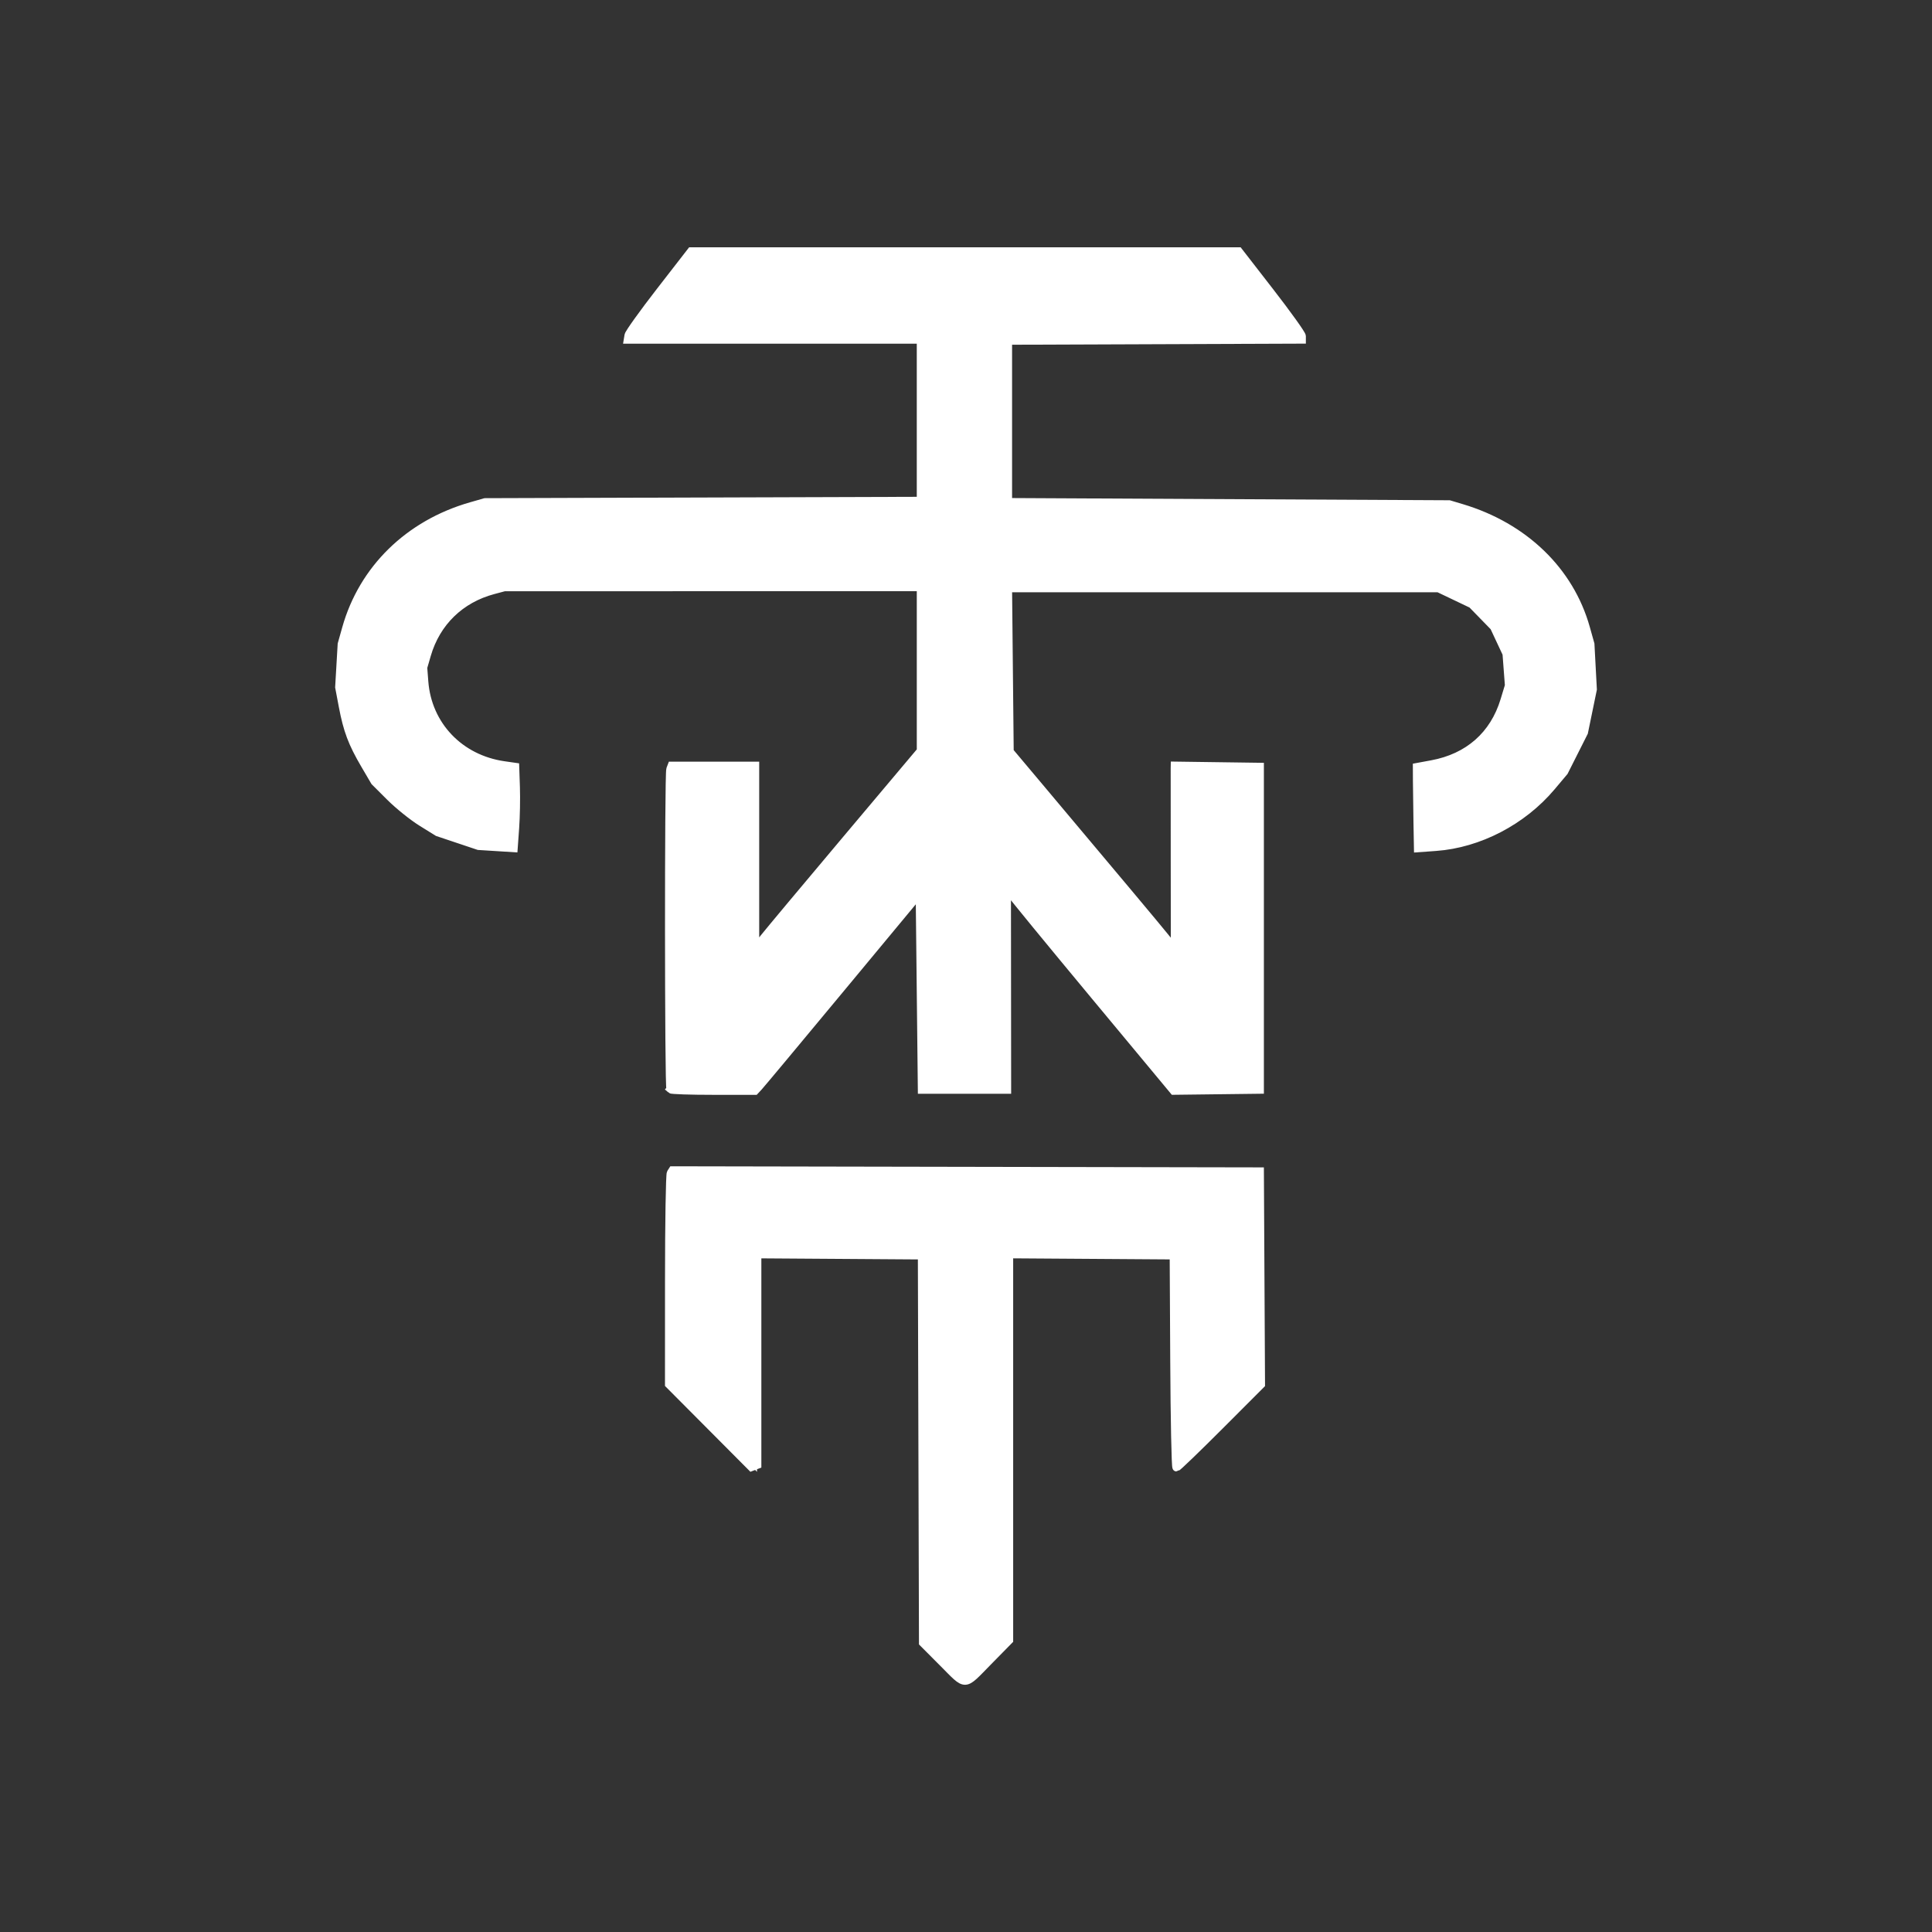 <?xml version="1.0" encoding="UTF-8" standalone="no"?>
<!-- Created with Inkscape (http://www.inkscape.org/) -->

<svg
   width="500"
   height="500"
   viewBox="0 0 132.292 132.292"
   version="1.1"
   id="svg1"
   xml:space="preserve"
   xmlns="http://www.w3.org/2000/svg"
   xmlns:svg="http://www.w3.org/2000/svg"><rect x="0" y="0" width="132.292" height="132.292" fill="#333333" stroke="none"/><defs
     id="defs1" /><g
     id="layer1"><g
       id="g14"
       transform="matrix(0.557,0,0,0.557,10.084,-31.11)"><path
         style="fill:#ffffff;stroke:#ffffff;stroke-width:1;stroke-dasharray:none;stroke-opacity:1"
         d="m 78.236,184.849 c 2.086,-2.51 6.741,-8.109 10.344,-12.442 3.603,-4.333 6.662,-7.808 6.8,-7.723 l 0.25,0.154 v 12.288 12.288 h 4.895 4.895 v -12.288 -12.288 l 0.238,-0.147 c 0.131,-0.081 3.613,3.918 7.739,8.885 4.126,4.968 8.757,10.534 10.293,12.368 l 2.791,3.336 4.949,0.072 4.949,0.072 -0.068,-19.387 -0.068,-19.387 h -4.763 -4.763 l -0.069,11.179 c -0.038,6.148 -0.163,11.179 -0.279,11.179 -0.29,0 -1.358,-1.172 -4.582,-5.027 -5.559,-6.647 -12.56,-15.006 -14.441,-17.241 l -1.928,-2.292 V 137.969 127.488 l 26.789,0.072 26.789,0.072 2.059,0.983 2.059,0.983 1.458,1.458 1.458,1.458 0.849,1.792 0.849,1.792 v 2.916 2.916 l -0.907,1.847 -0.907,1.847 -1.474,1.473 -1.474,1.473 -1.574,0.743 c -0.866,0.408 -2.34,0.874 -3.276,1.034 l -1.701,0.291 0.165,2.123 c 0.091,1.168 0.166,3.182 0.167,4.477 l 0.002,2.353 1.654,-0.161 c 9.446,-0.919 16.911,-8.1 18.471,-17.768 l 0.325,-2.016 -0.164,-2.132 c -0.418,-5.425 -2.581,-9.859 -6.671,-13.679 l -2.039,-1.904 -2.679,-1.316 c -1.473,-0.724 -3.393,-1.523 -4.266,-1.776 l -1.587,-0.46 -27.186,-0.077 -27.186,-0.077 V 107.651 97.077 l 17.962,-0.068 17.962,-0.068 -3.74,-4.817 -3.74,-4.817 -33.337,-0.009 -33.338,-0.009 -3.737,4.826 -3.737,4.826 17.958,0.068 17.958,0.068 v 10.44 10.44 l -26.921,0.088 -26.921,0.088 -1.977,0.571 c -5.322,1.539 -9.358,4.523 -12.381,9.156 l -1.184,1.815 -0.757,2.227 c -4.35,12.789 4.101,26.297 17.215,27.516 l 1.78,0.165 0.174,-1.66 c 0.095,-0.913 0.174,-2.936 0.174,-4.495 v -2.835 l -1.26,-0.149 c -4.18,-0.495 -8.456,-4.015 -9.648,-7.943 l -0.337,-1.11 v -2.652 -2.652 l 0.909,-1.846 0.909,-1.846 1.362,-1.362 c 1.477,-1.477 3.147,-2.437 5.401,-3.106 l 1.437,-0.426 h 26.013 26.013 v 10.465 10.465 l -5.481,6.535 c -3.015,3.594 -6.378,7.598 -7.474,8.898 -1.096,1.3 -3.252,3.86 -4.791,5.689 -1.539,1.829 -2.968,3.325 -3.175,3.325 h -0.377 l -0.069,-11.185 -0.069,-11.185 -4.693,0.072 -4.693,0.072 -0.068,19.381 -0.068,19.381 h 4.886 4.886 z"
         id="path14" /><path
         style="fill:#ffffff;stroke:#ffffff;stroke-width:1;stroke-dasharray:none;stroke-opacity:1"
         d="m 64.321,189.766 c -0.22,-0.22 -0.236,-38.784 -0.016,-39.357 l 0.161,-0.419 h 5.131 5.131 v 11.269 11.269 l 1.097,-1.388 c 0.603,-0.763 5.187,-6.246 10.186,-12.184 l 9.089,-10.796 v -10.065 -10.065 l -25.598,0.003 -25.598,0.003 -1.363,0.363 c -4.057,1.08 -7.007,3.952 -8.17,7.953 l -0.453,1.56 0.133,1.74 c 0.411,5.363 4.354,9.498 9.801,10.28 l 1.375,0.197 0.085,2.51 c 0.047,1.381 0.005,3.628 -0.093,4.993 l -0.178,2.483 -2.155,-0.136 -2.155,-0.136 -2.514,-0.842 -2.514,-0.842 -1.984,-1.232 c -1.091,-0.678 -2.832,-2.079 -3.869,-3.113 l -1.885,-1.881 -1.229,-2.097 c -1.543,-2.633 -2.135,-4.207 -2.694,-7.164 l -0.443,-2.341 0.154,-2.646 0.154,-2.646 0.546,-1.939 c 2.056,-7.298 7.701,-12.819 15.349,-15.013 l 1.72,-0.493 26.789,-0.084 26.789,-0.084 v -9.912 -9.912 H 77.091 59.081 l 0.085,-0.521 c 0.046,-0.286 1.796,-2.727 3.889,-5.424 l 3.804,-4.903 h 33.655 33.655 l 3.881,5.005 c 2.135,2.753 3.881,5.193 3.881,5.422 v 0.417 l -18.058,0.068 -18.058,0.068 v 9.922 9.922 l 27.12,0.137 27.12,0.137 1.521,0.455 c 7.691,2.3 13.3,7.716 15.275,14.749 l 0.557,1.984 0.148,2.778 0.148,2.778 -0.545,2.646 -0.545,2.646 -1.218,2.416 -1.218,2.416 -1.556,1.849 c -3.553,4.221 -8.928,7.016 -14.223,7.396 l -2.183,0.157 -0.058,-3.214 c -0.032,-1.768 -0.062,-4.011 -0.066,-4.985 l -0.008,-1.77 1.833,-0.338 c 4.501,-0.831 7.632,-3.586 8.93,-7.858 l 0.553,-1.822 -0.148,-1.963 -0.148,-1.963 -0.771,-1.647 -0.771,-1.647 -1.357,-1.393 -1.357,-1.393 -2.059,-0.983 -2.059,-0.983 h -26.458 -26.458 l 0.101,10.045 0.101,10.045 4.012,4.772 c 9.327,11.093 13.86,16.507 15.043,17.966 l 1.259,1.552 -0.011,-10.945 c -0.006,-6.02 -0.009,-11.096 -0.006,-11.281 l 0.006,-0.336 5.226,0.072 5.226,0.072 v 19.844 19.844 l -5.292,0.064 -5.292,0.064 -9.79,-11.779 c -5.384,-6.478 -9.999,-12.103 -10.254,-12.499 l -0.465,-0.72 0.012,12.435 0.012,12.435 h -5.236 -5.236 l -0.132,-12.08 -0.132,-12.08 -9.657,11.637 c -5.312,6.401 -9.87,11.867 -10.131,12.147 l -0.473,0.509 h -5.105 c -2.808,0 -5.184,-0.079 -5.281,-0.176 z"
         id="path13" /><path
         style="fill:#ffffff;stroke:#ffffff;stroke-width:1;stroke-dasharray:none;stroke-opacity:1"
         d="m 103.123,259.562 2.297,-2.347 V 233.365 209.515 l 10.649,0.069 10.649,0.069 0.132,12.769 0.132,12.769 4.699,-4.705 4.699,-4.705 -0.069,-12.695 -0.069,-12.695 H 100.525 64.806 l -0.069,12.683 -0.069,12.683 4.895,4.912 4.895,4.912 0.002,-13.034 0.002,-13.034 10.649,0.069 10.649,0.069 0.068,23.861 0.068,23.861 2.282,2.266 c 2.751,2.732 2.182,2.742 4.944,-0.081 z"
         id="path12" /><path
         style="fill:#ffffff;stroke:#ffffff;stroke-width:1;stroke-dasharray:none;stroke-opacity:1"
         d="m 97.809,260.252 -2.441,-2.451 -0.068,-23.809 -0.068,-23.809 -10.12,-0.069 -10.12,-0.069 v 12.939 12.939 l -0.361,0.139 -0.361,0.139 -5.063,-5.087 -5.063,-5.087 0.004,-12.817 c 0.002,-7.049 0.099,-12.966 0.215,-13.149 l 0.211,-0.332 36.099,0.067 36.099,0.067 0.069,13.092 0.069,13.092 -5.093,5.098 c -2.801,2.804 -5.183,5.098 -5.292,5.098 -0.109,0 -0.229,-5.864 -0.267,-13.031 l -0.069,-13.031 -10.12,-0.069 -10.12,-0.069 v 23.72 23.72 l -2.563,2.609 c -3.094,3.149 -2.611,3.136 -5.577,0.158 z"
         id="path2" /></g></g></svg>
